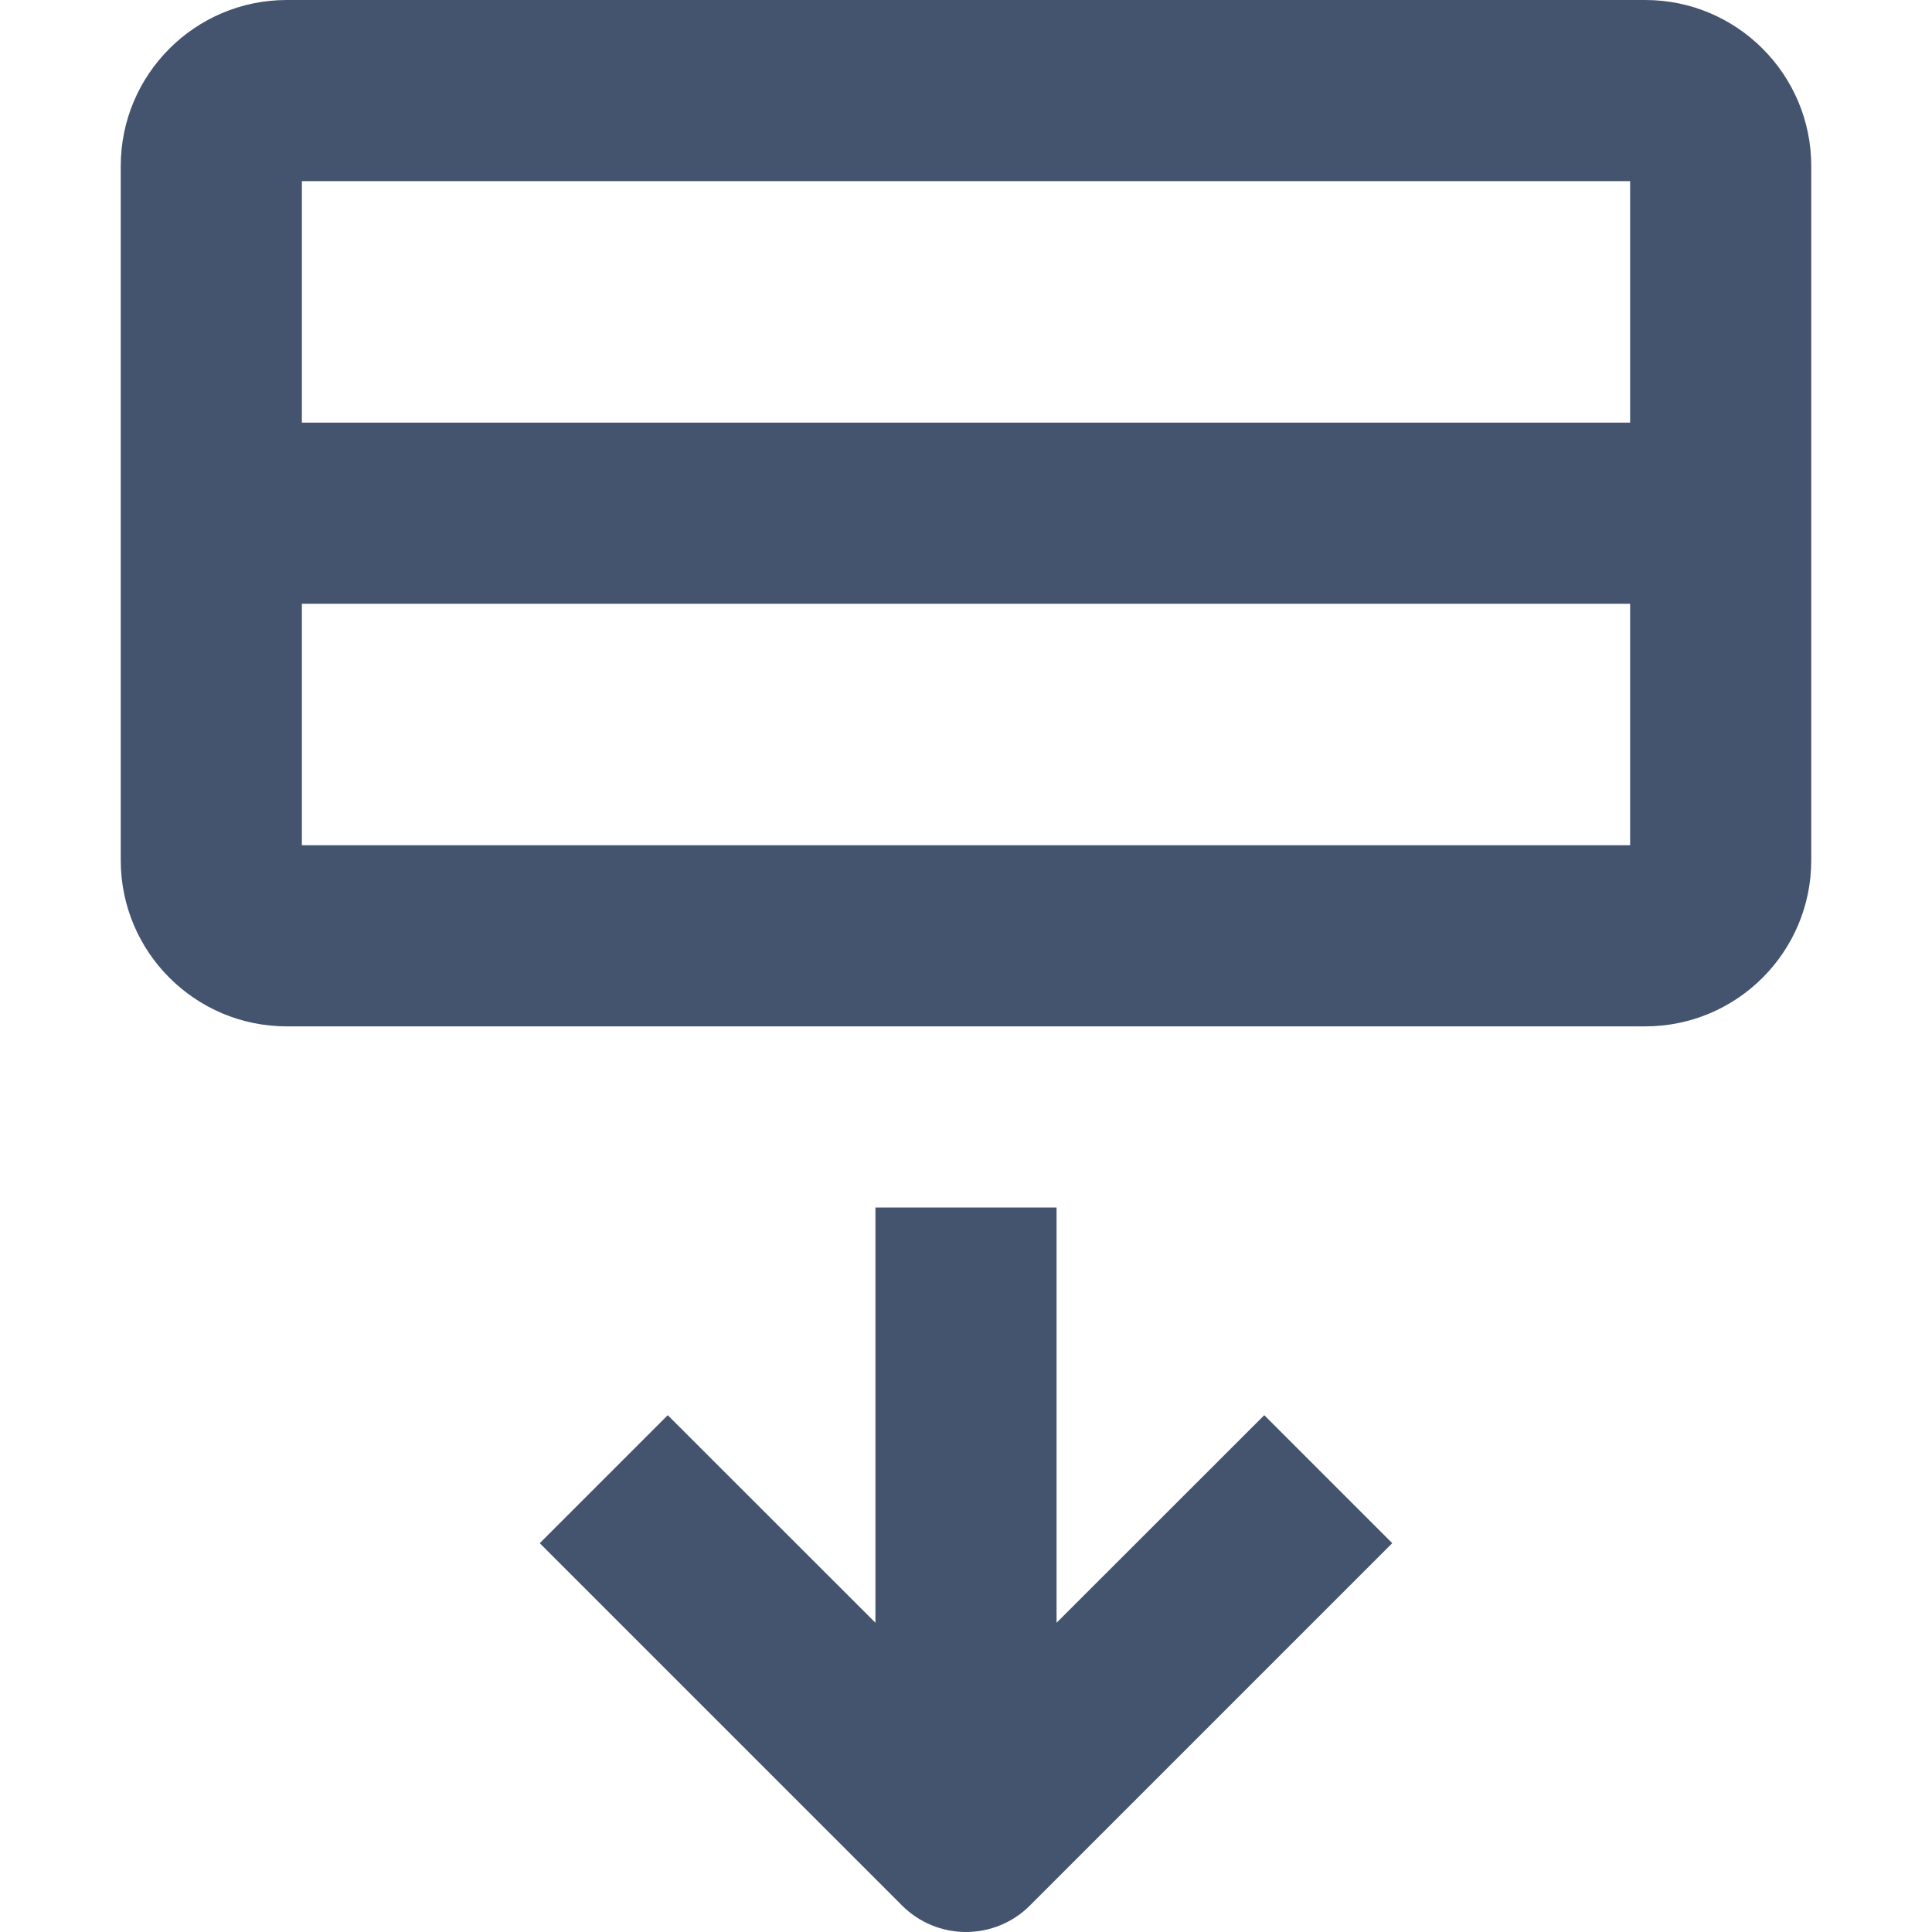 <svg width="16" height="16" viewBox="0 0 16 16" fill="none" xmlns="http://www.w3.org/2000/svg">
<path fill-rule="evenodd" clip-rule="evenodd" d="M2.375 -6.01032e-08C1.616 -2.69091e-08 1 0.616 1 1.375L1 7.125C1 7.884 1.616 8.5 2.375 8.5L13.625 8.5C14.384 8.5 15 7.884 15 7.125L15 1.375C15 0.616 14.384 -5.8505e-07 13.625 -5.51856e-07L2.375 -6.01032e-08ZM2.5 1.5L13.5 1.5L13.5 3.5L2.5 3.5L2.5 1.5ZM2.5 5L13.5 5L13.5 7L2.5 7L2.5 5ZM4.47 12.78L7.47 15.78C7.61 15.921 7.801 16 8 16C8.199 16 8.39 15.921 8.53 15.78L11.53 12.78L10.47 11.72L8.75 13.439L8.75 10L7.25 10L7.25 13.439L5.53 11.72L4.47 12.78Z" fill="#44546F"/>
</svg>
